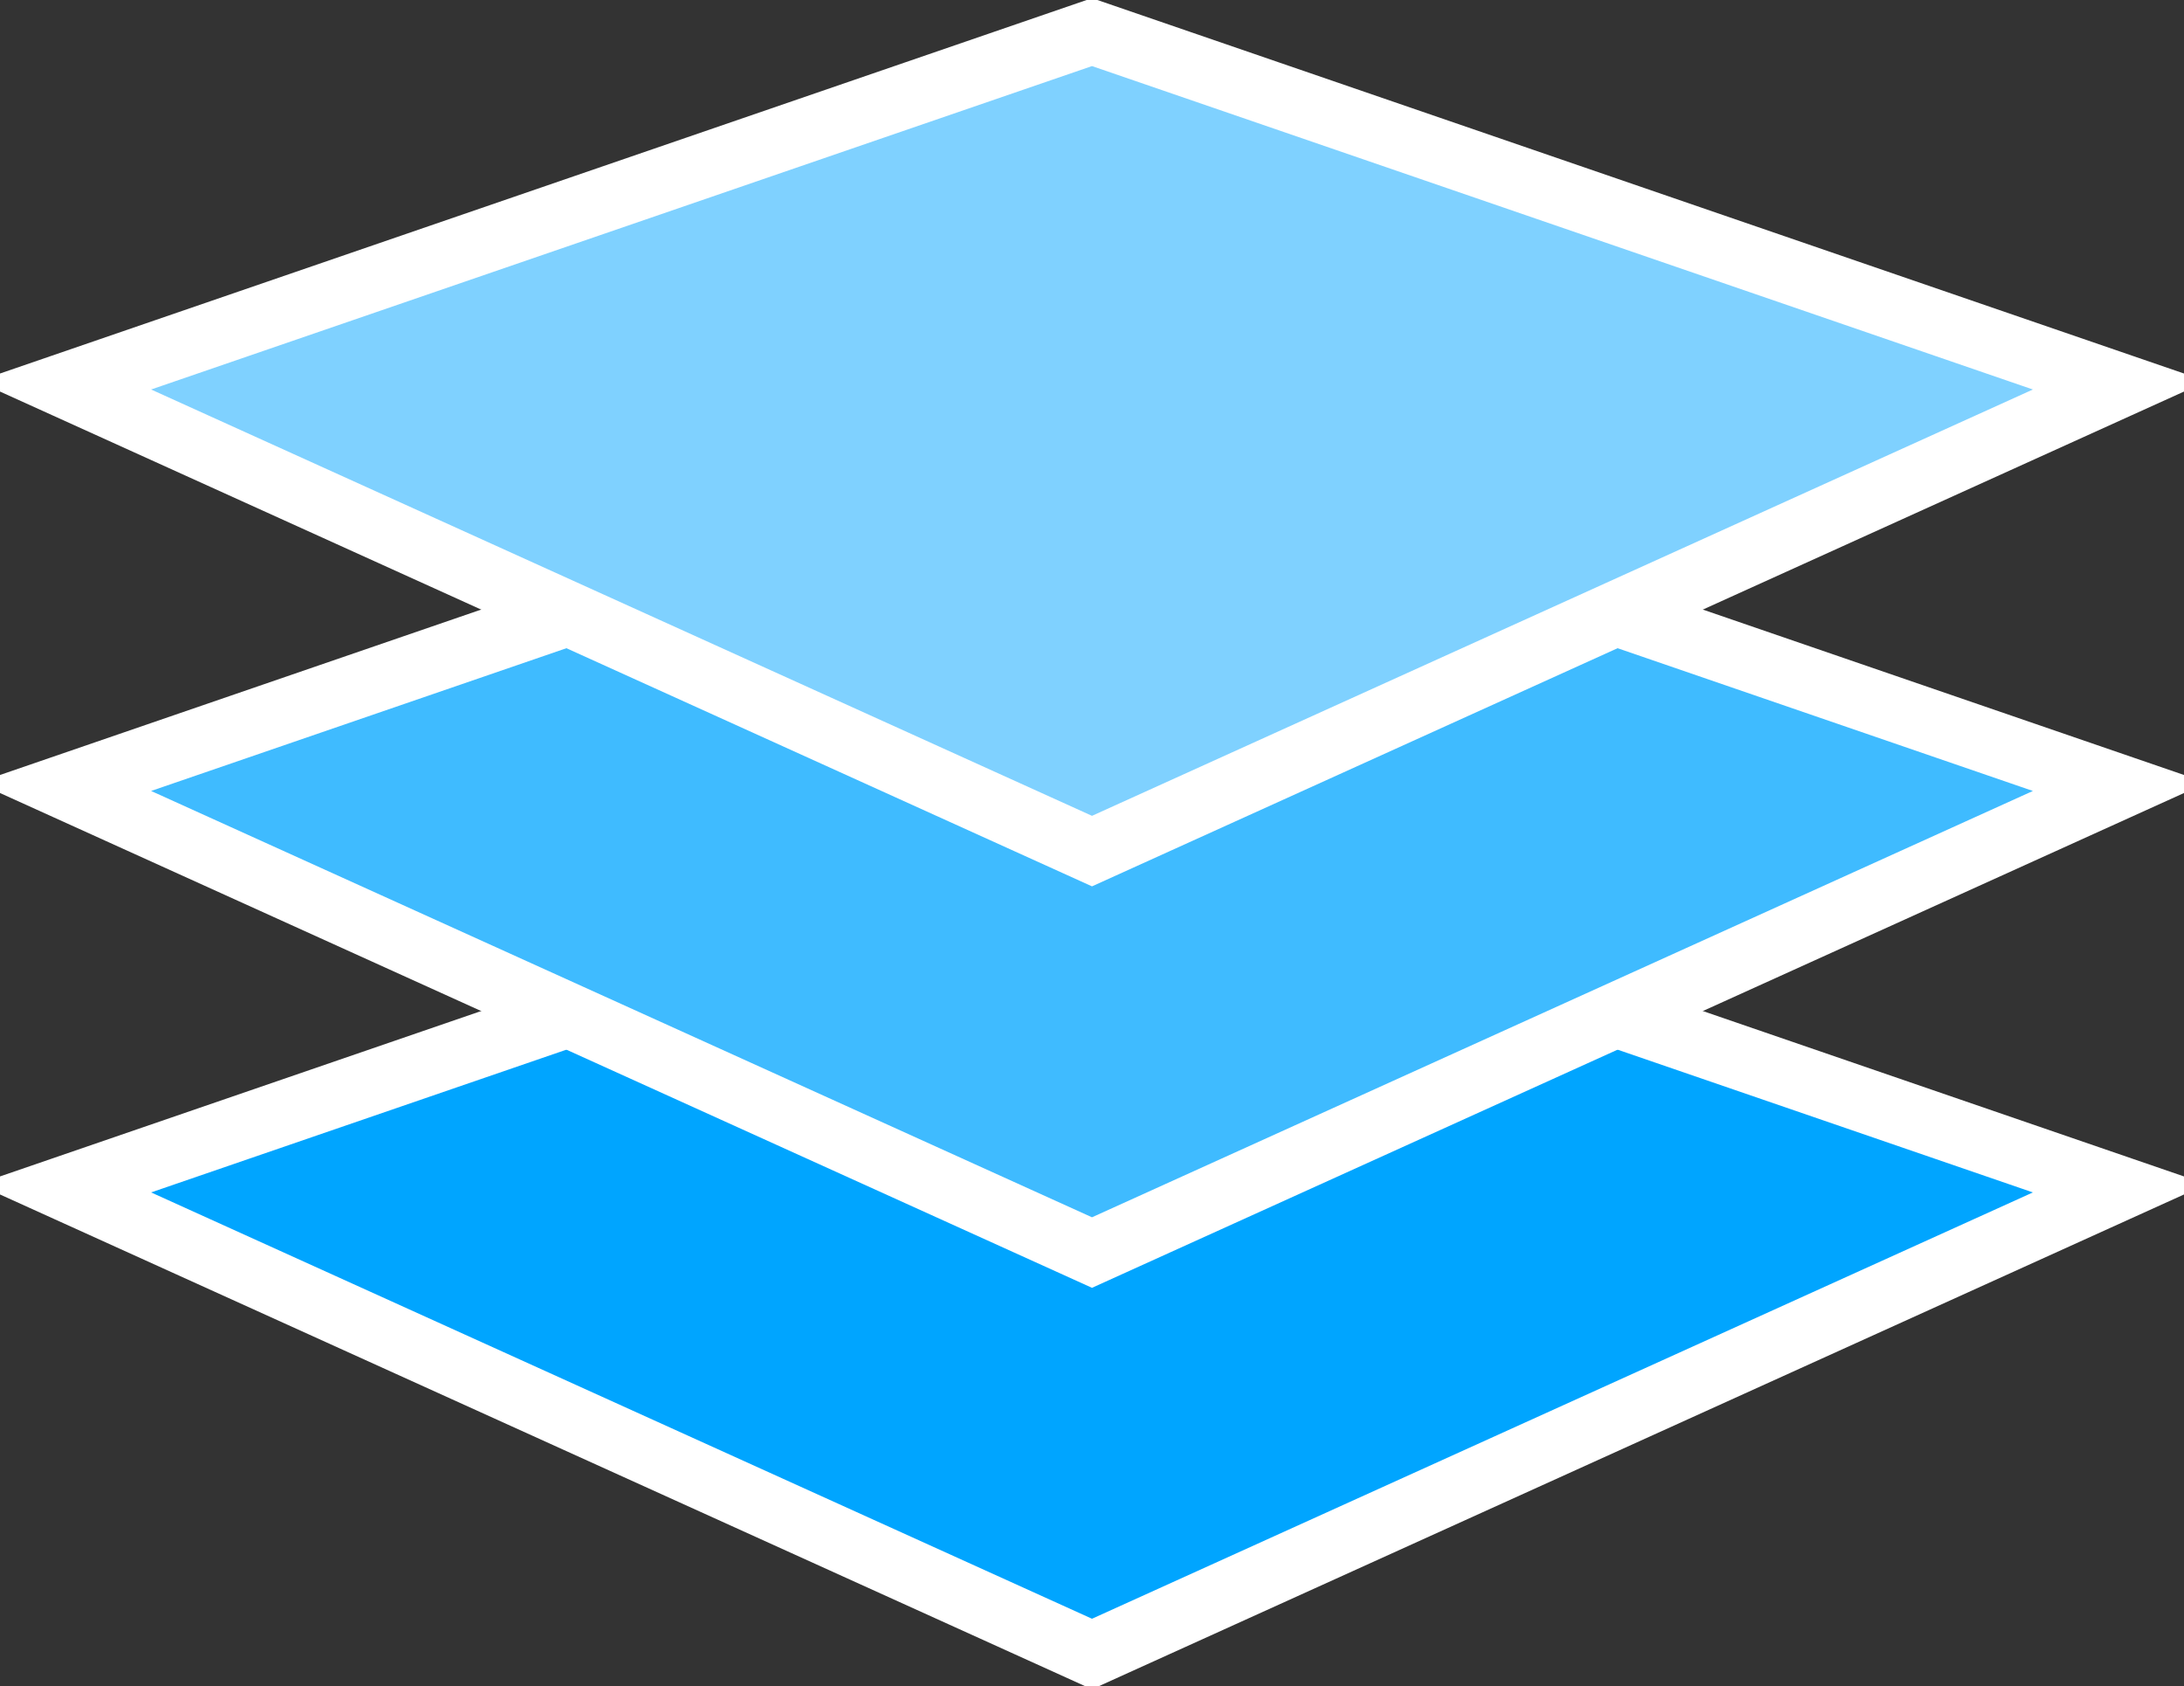 <svg xmlns="http://www.w3.org/2000/svg" xmlns:xlink="http://www.w3.org/1999/xlink"
     width="136" height="105">

    <rect width="100%" height="100%" fill="#333333" stroke="none"/>

    <style type="text/css" >
        <![CDATA[
            polygon {
                stroke: white;
                stroke-width: 4px;
            }
        ]]>
    </style>

    <polygon points="68,52 132,74 68,103 4,74" style="fill: #00a5ff" />
    <polygon points="68,27 132,49 68,78 4,49" style="fill: #3fbbff" />
    <polygon points="68,2 132,24 68,53 4,24" style="fill: #7fd1ff" />

</svg>
